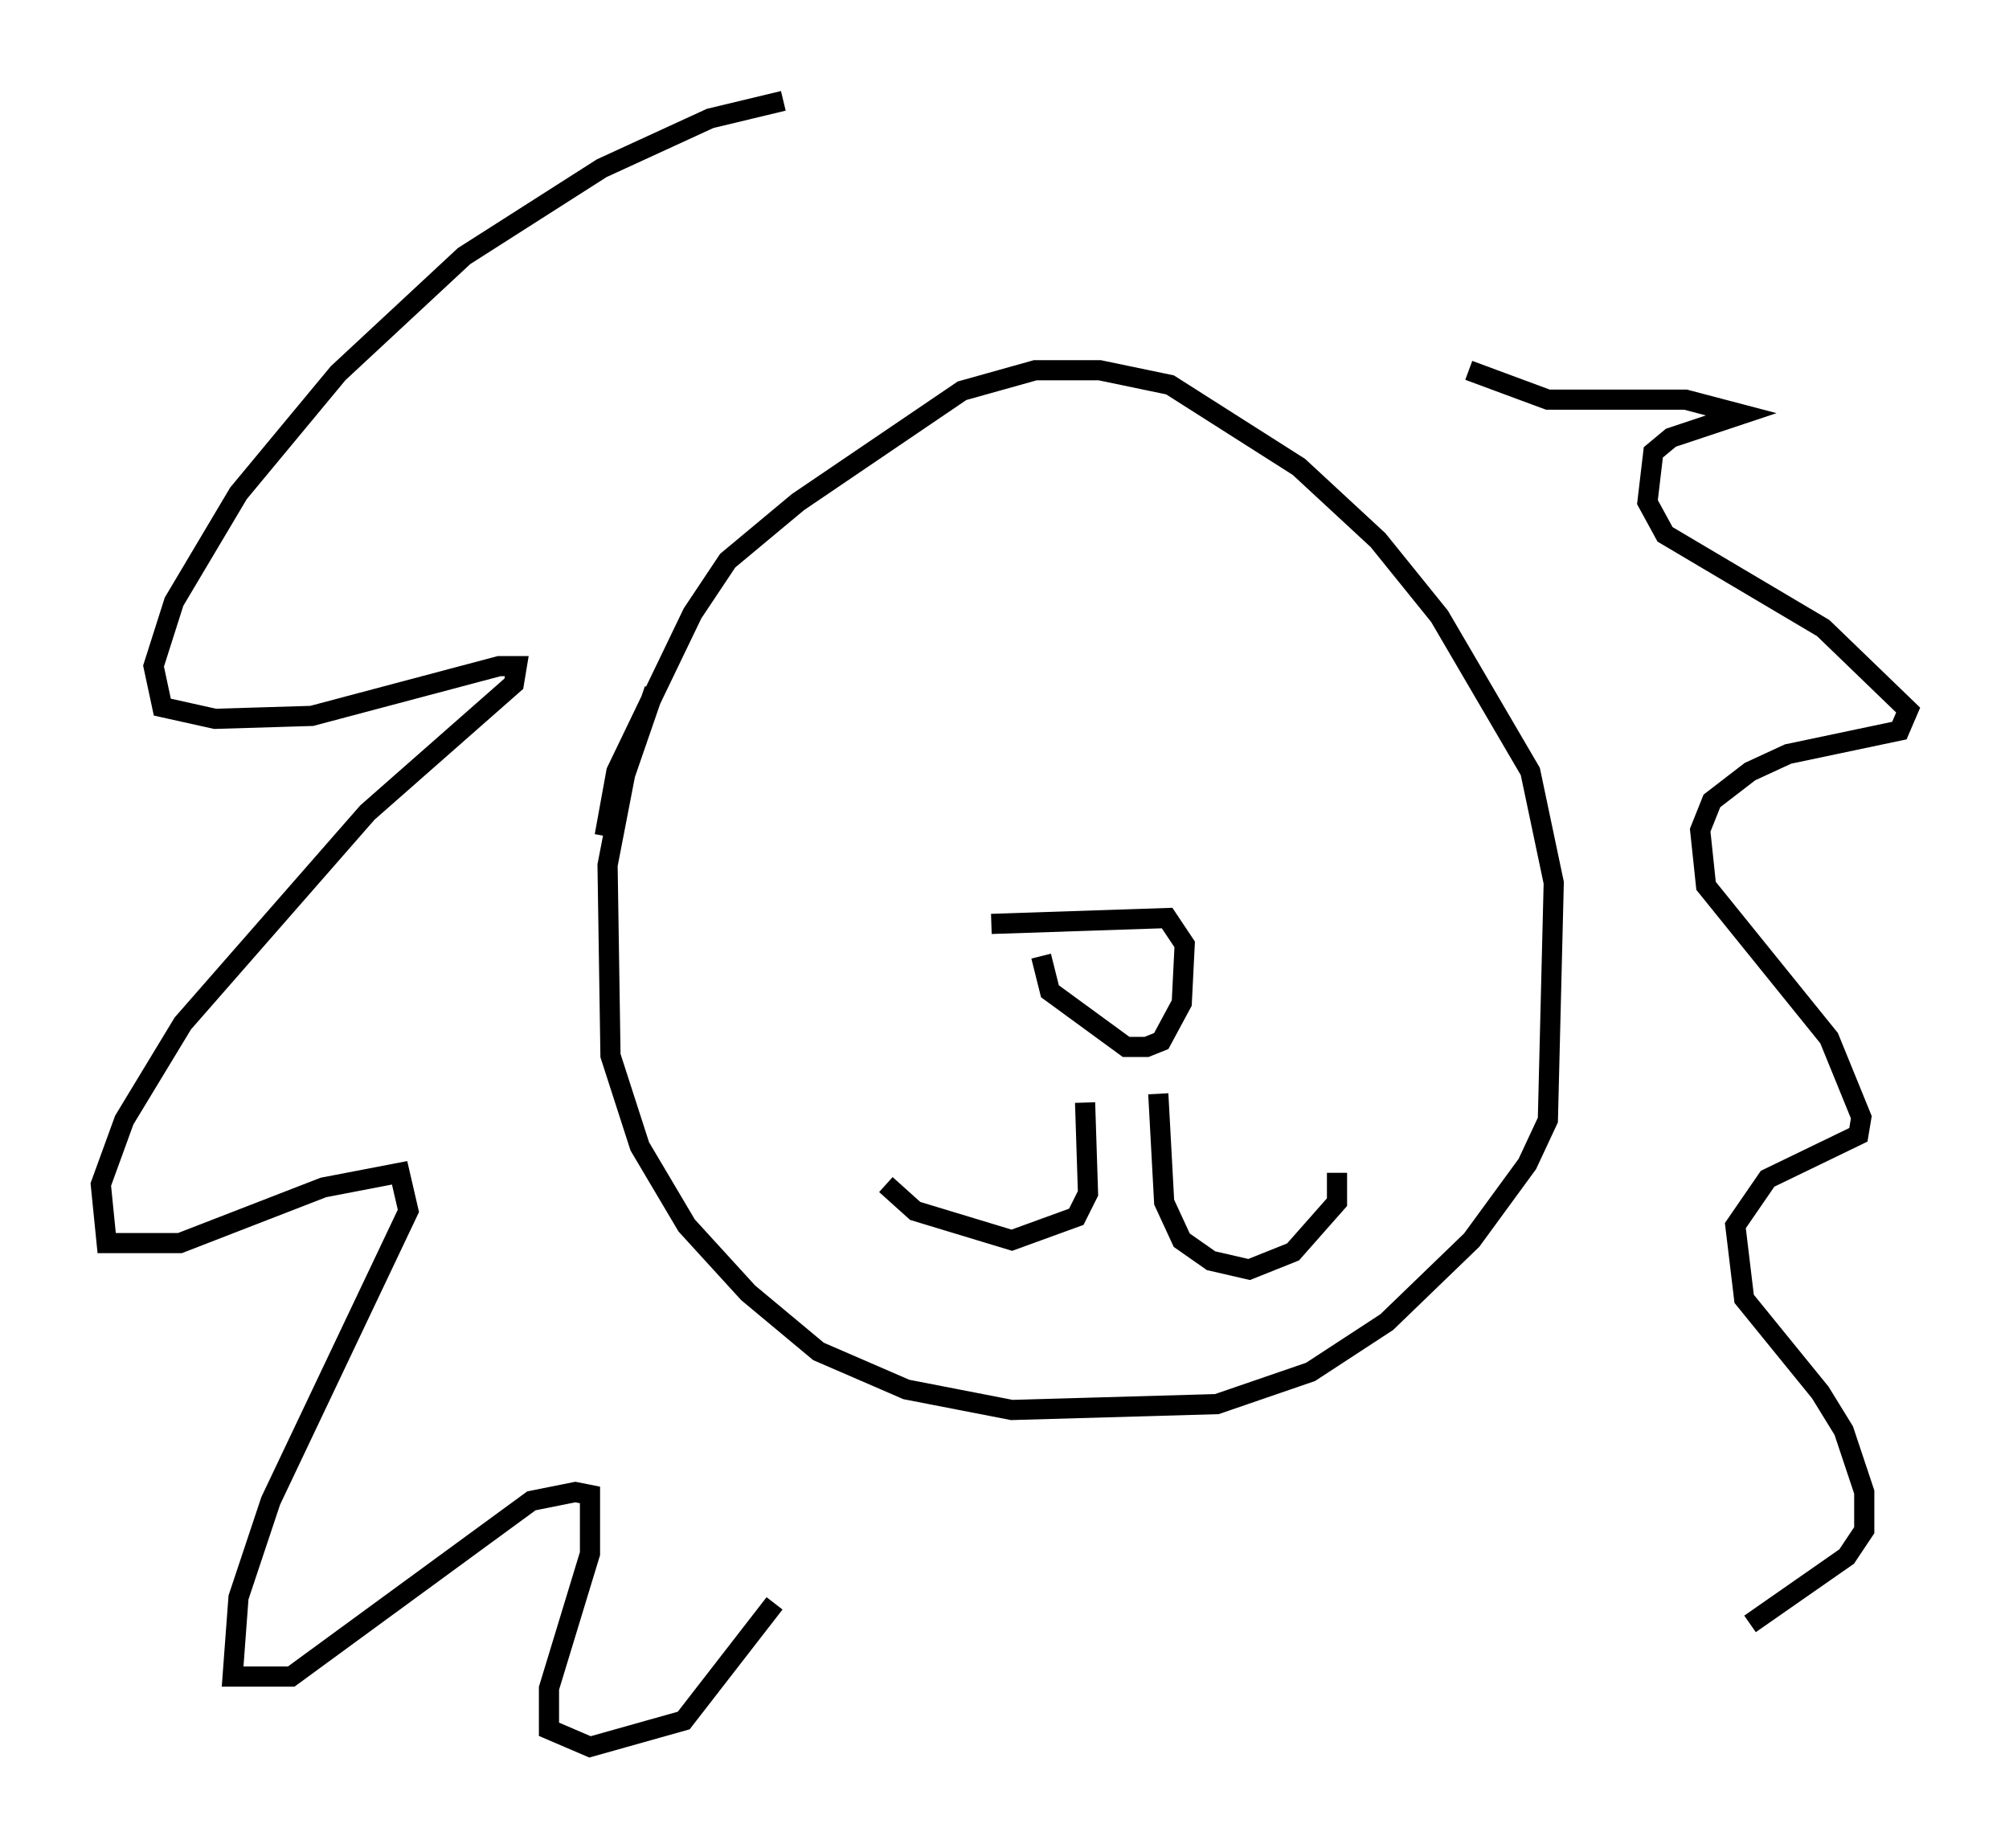 <?xml version="1.0" encoding="utf-8" ?>
<svg baseProfile="full" height="91.631" version="1.1" width="99.62" xmlns="http://www.w3.org/2000/svg" xmlns:ev="http://www.w3.org/2001/xml-events" xmlns:xlink="http://www.w3.org/1999/xlink"><defs /><rect fill="white" height="91.631" width="99.62" x="0" y="0" /><path d="M35.938, 28.24 m-3.486, 5.955 l-1.453, 4.212 -0.872, 4.503 l0.145, 9.441 1.453, 4.503 l2.324, 3.922 3.05, 3.341 l3.486, 2.905 4.358, 1.888 l5.229, 1.017 10.168, -0.291 l4.648, -1.598 3.777, -2.469 l4.212, -4.067 2.76, -3.777 l1.017, -2.179 0.291, -11.765 l-1.162, -5.52 -4.503, -7.698 l-3.05, -3.777 -3.922, -3.631 l-6.391, -4.067 -3.486, -0.726 l-3.196, 0.0 -3.631, 1.017 l-8.134, 5.52 -3.486, 2.905 l-1.743, 2.615 -3.777, 7.844 l-0.581, 3.196 m8.86, -36.458 l-3.631, 0.872 -5.374, 2.469 l-6.827, 4.358 -6.246, 5.81 l-4.939, 5.955 -3.196, 5.374 l-1.017, 3.196 0.436, 2.034 l2.615, 0.581 4.793, -0.145 l9.296, -2.469 0.872, 0.0 l-0.145, 0.872 -7.263, 6.391 l-9.151, 10.458 -2.905, 4.793 l-1.162, 3.196 0.291, 2.905 l3.631, 0.0 7.117, -2.76 l3.777, -0.726 0.436, 1.888 l-6.827, 14.38 -1.598, 4.793 l-0.291, 3.922 2.905, 0.0 l11.911, -8.715 2.179, -0.436 l0.726, 0.145 0.0, 2.905 l-2.034, 6.682 0.0, 2.034 l2.034, 0.872 4.648, -1.307 l4.503, -5.81 m34.425, -61.151 l3.922, 1.453 6.827, 0.0 l2.76, 0.726 -3.486, 1.162 l-0.872, 0.726 -0.291, 2.469 l0.872, 1.598 7.844, 4.648 l4.212, 4.067 -0.436, 1.017 l-5.52, 1.162 -1.888, 0.872 l-1.888, 1.453 -0.581, 1.453 l0.291, 2.76 6.101, 7.553 l1.598, 3.922 -0.145, 0.872 l-4.503, 2.179 -1.598, 2.324 l0.436, 3.631 3.777, 4.648 l1.162, 1.888 1.017, 3.05 l0.0, 1.888 -0.872, 1.307 l-4.793, 3.341 m-37.62, -34.715 l8.715, -0.291 0.872, 1.307 l-0.145, 2.905 -1.017, 1.888 l-0.726, 0.291 -1.017, 0.0 l-3.777, -2.76 -0.436, -1.743 m2.179, 7.263 l0.145, 4.503 -0.581, 1.162 l-3.196, 1.162 -4.793, -1.453 l-1.453, -1.307 m13.508, -4.503 l0.291, 5.374 0.872, 1.888 l1.453, 1.017 1.888, 0.436 l2.179, -0.872 2.179, -2.469 l0.0, -1.453 " fill="none" stroke="black" stroke-width="1" /></svg>